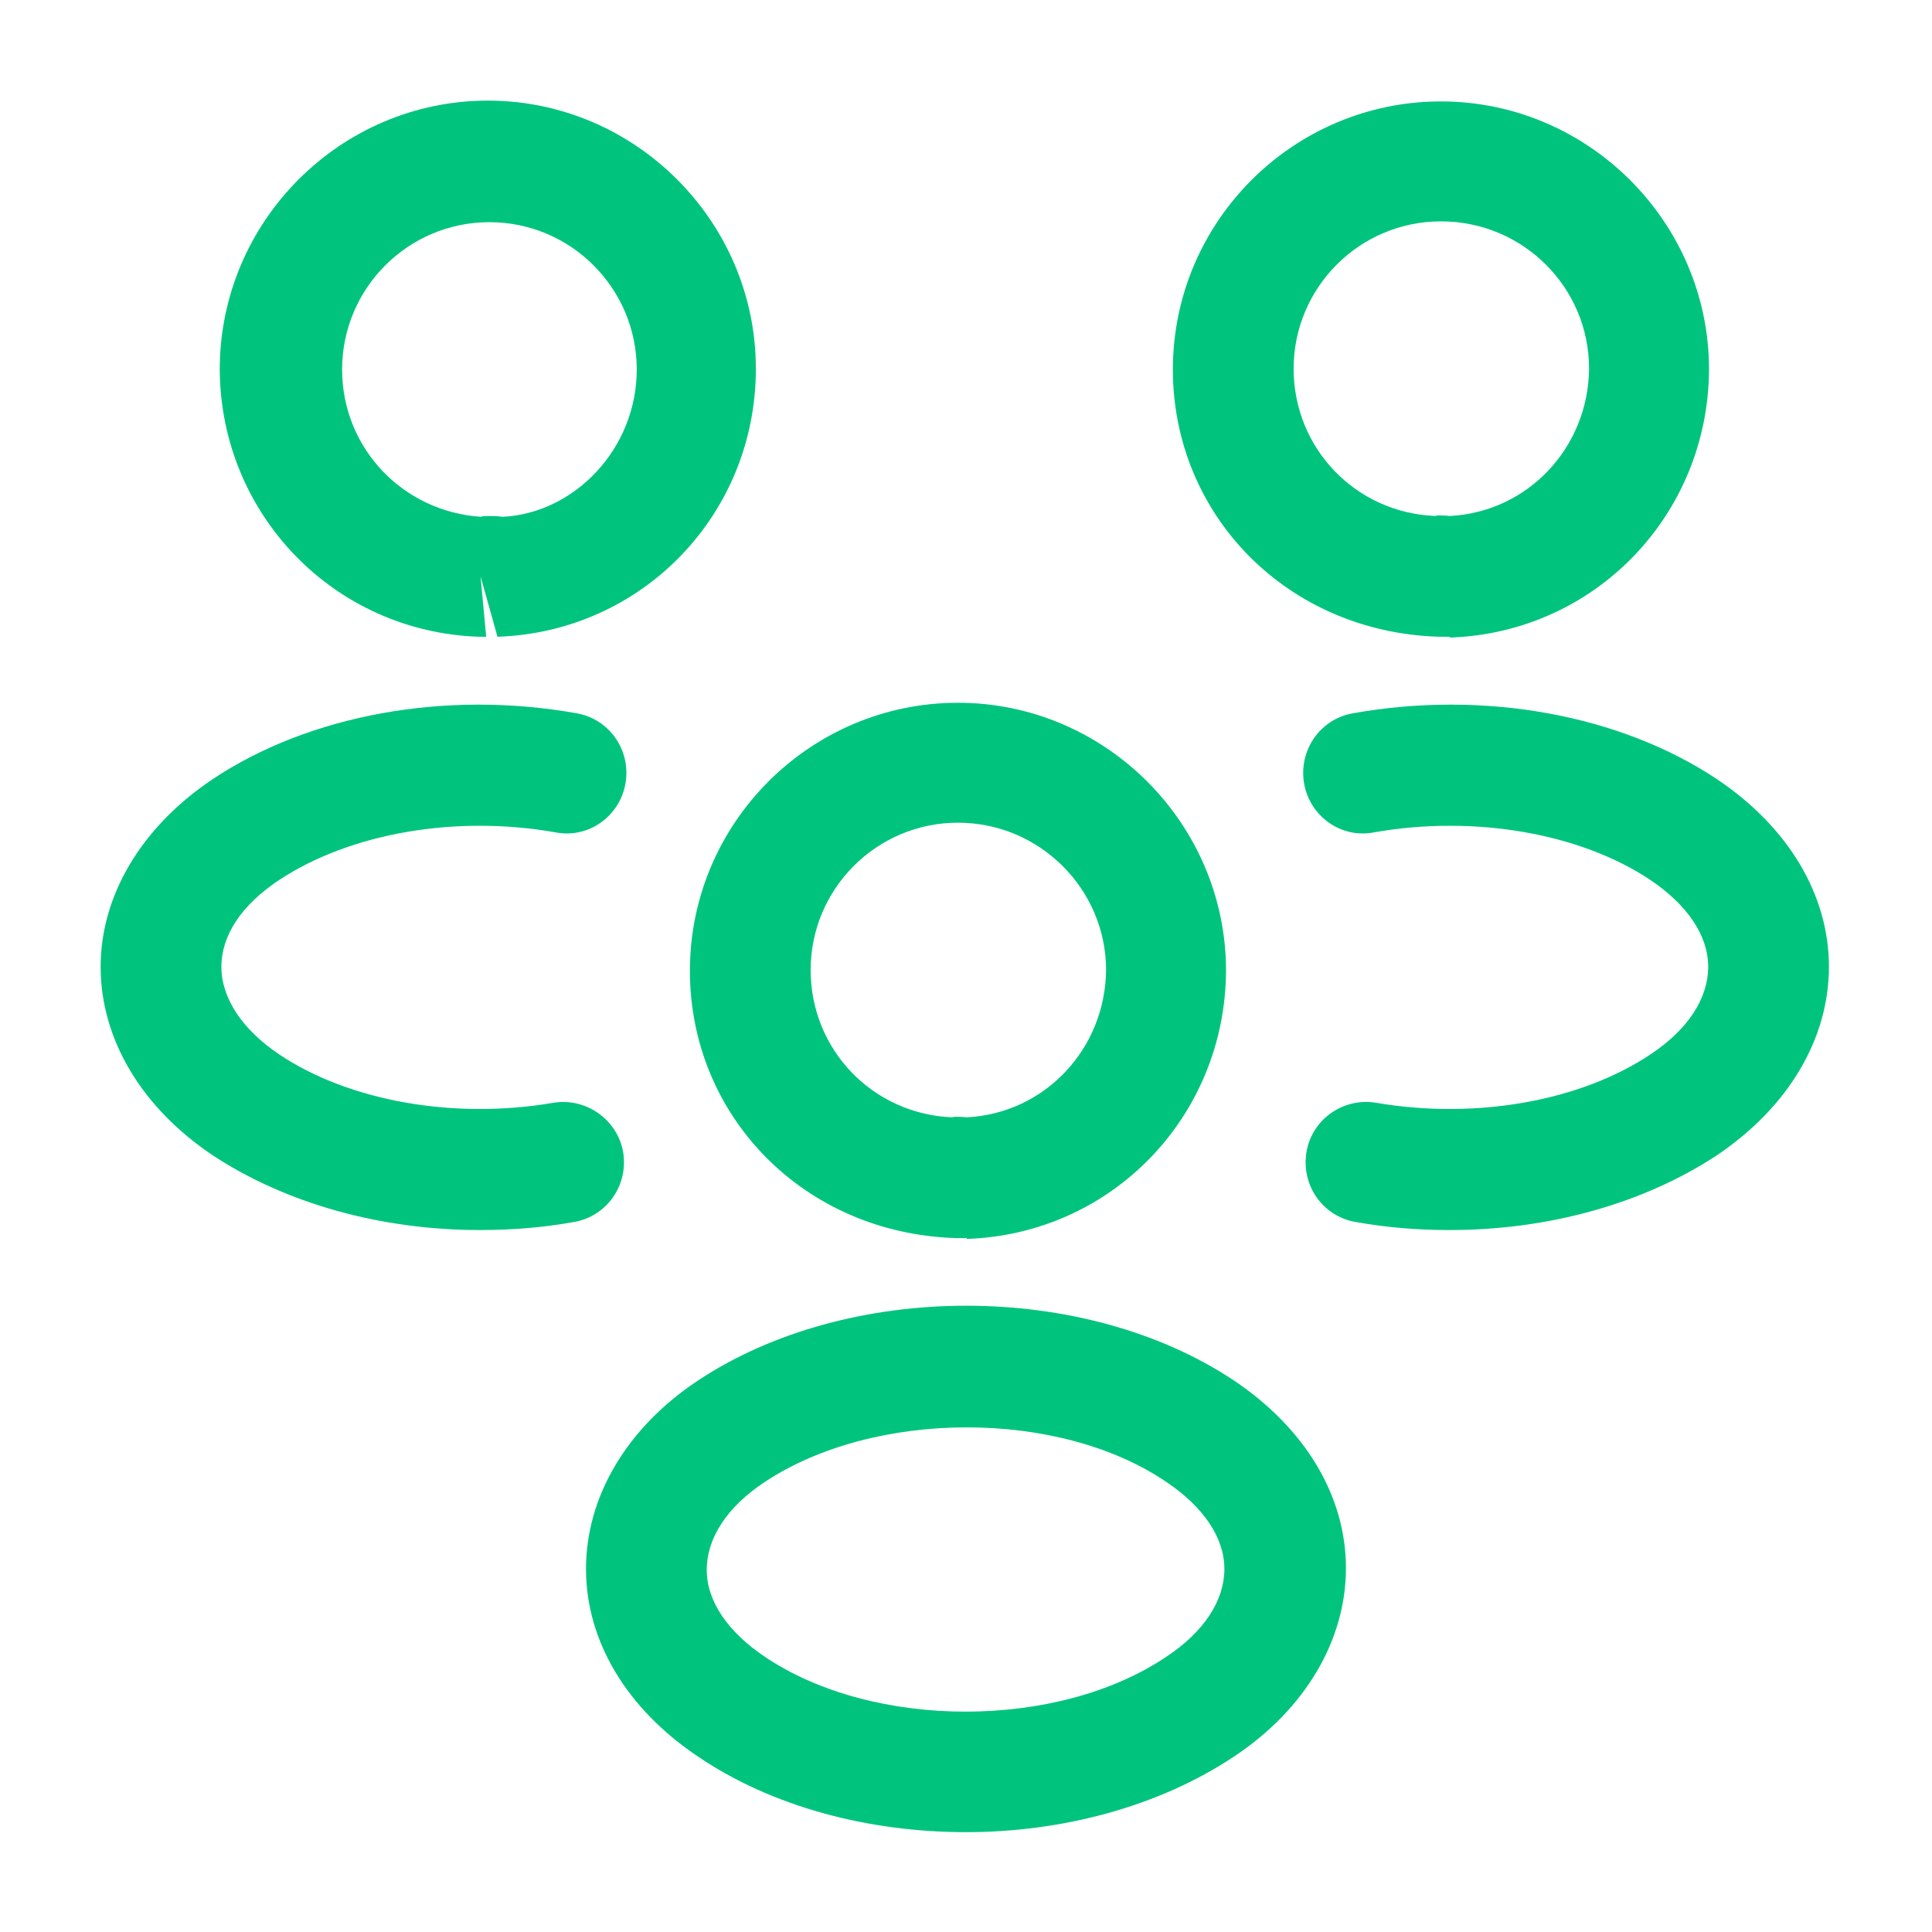 <svg width="64" height="64" viewBox="0 0 64 64" fill="none" xmlns="http://www.w3.org/2000/svg">
<path d="M48 21.093C47.92 21.093 47.867 21.093 47.787 21.093H47.654C42.614 20.933 38.853 17.04 38.853 12.24C38.853 7.333 42.853 3.36 47.733 3.36C52.614 3.36 56.614 7.36 56.614 12.24C56.587 17.067 52.827 20.96 48.027 21.12C48.027 21.093 48.027 21.093 48 21.093ZM47.733 7.333C45.04 7.333 42.853 9.52 42.853 12.213C42.853 14.853 44.907 16.987 47.547 17.093C47.574 17.067 47.787 17.067 48.027 17.093C50.614 16.96 52.614 14.827 52.64 12.213C52.64 9.52 50.453 7.333 47.733 7.333Z" fill="#00C47E"/>
<path d="M48.026 40.747C46.986 40.747 45.946 40.667 44.906 40.48C43.813 40.293 43.093 39.253 43.279 38.16C43.466 37.067 44.506 36.347 45.599 36.533C48.879 37.093 52.346 36.48 54.666 34.933C55.919 34.107 56.586 33.067 56.586 32.027C56.586 30.987 55.893 29.973 54.666 29.147C52.346 27.6 48.826 26.987 45.519 27.573C44.426 27.787 43.386 27.04 43.199 25.947C43.013 24.853 43.733 23.813 44.826 23.627C49.173 22.853 53.679 23.68 56.879 25.813C59.226 27.387 60.586 29.627 60.586 32.027C60.586 34.4 59.253 36.667 56.879 38.267C54.453 39.867 51.306 40.747 48.026 40.747Z" fill="#00C47E"/>
<path d="M15.919 21.093C15.893 21.093 15.866 21.093 15.866 21.093C11.066 20.933 7.306 17.04 7.279 12.24C7.279 7.333 11.279 3.333 16.159 3.333C21.039 3.333 25.039 7.333 25.039 12.213C25.039 17.04 21.279 20.933 16.479 21.093L15.919 19.093L16.106 21.093C16.053 21.093 15.973 21.093 15.919 21.093ZM16.186 17.093C16.346 17.093 16.479 17.093 16.639 17.12C19.013 17.013 21.093 14.88 21.093 12.24C21.093 9.547 18.906 7.36 16.213 7.36C13.519 7.36 11.333 9.547 11.333 12.24C11.333 14.853 13.359 16.96 15.946 17.12C15.973 17.093 16.079 17.093 16.186 17.093Z" fill="#00C47E"/>
<path d="M15.894 40.747C12.614 40.747 9.467 39.867 7.041 38.267C4.694 36.693 3.334 34.427 3.334 32.027C3.334 29.653 4.694 27.387 7.041 25.813C10.241 23.68 14.747 22.853 19.094 23.627C20.187 23.813 20.907 24.853 20.721 25.947C20.534 27.04 19.494 27.787 18.401 27.573C15.094 26.987 11.601 27.6 9.254 29.147C8.001 29.973 7.334 30.987 7.334 32.027C7.334 33.067 8.027 34.107 9.254 34.933C11.574 36.48 15.041 37.093 18.321 36.533C19.414 36.347 20.454 37.093 20.641 38.16C20.827 39.253 20.107 40.293 19.014 40.48C17.974 40.667 16.934 40.747 15.894 40.747Z" fill="#00C47E"/>
<path d="M32 41.013C31.92 41.013 31.867 41.013 31.787 41.013H31.654C26.613 40.853 22.854 36.96 22.854 32.16C22.854 27.253 26.854 23.28 31.733 23.28C36.614 23.28 40.614 27.28 40.614 32.16C40.587 36.987 36.827 40.88 32.027 41.04C32.027 41.013 32.027 41.013 32 41.013ZM31.733 27.253C29.04 27.253 26.854 29.44 26.854 32.133C26.854 34.773 28.907 36.907 31.547 37.013C31.573 36.987 31.787 36.987 32.027 37.013C34.614 36.88 36.614 34.747 36.64 32.133C36.64 29.467 34.453 27.253 31.733 27.253Z" fill="#00C47E"/>
<path d="M31.999 60.693C28.799 60.693 25.599 59.867 23.119 58.187C20.772 56.613 19.412 54.373 19.412 51.973C19.412 49.6 20.745 47.307 23.119 45.733C28.105 42.427 35.919 42.427 40.879 45.733C43.225 47.307 44.586 49.547 44.586 51.947C44.586 54.32 43.252 56.613 40.879 58.187C38.399 59.84 35.199 60.693 31.999 60.693ZM25.332 49.093C24.079 49.92 23.412 50.96 23.412 52C23.412 53.04 24.105 54.053 25.332 54.88C28.932 57.307 35.039 57.307 38.639 54.88C39.892 54.053 40.559 53.013 40.559 51.973C40.559 50.933 39.865 49.92 38.639 49.093C35.066 46.667 28.959 46.693 25.332 49.093Z" fill="#00C47E"/>
</svg>
